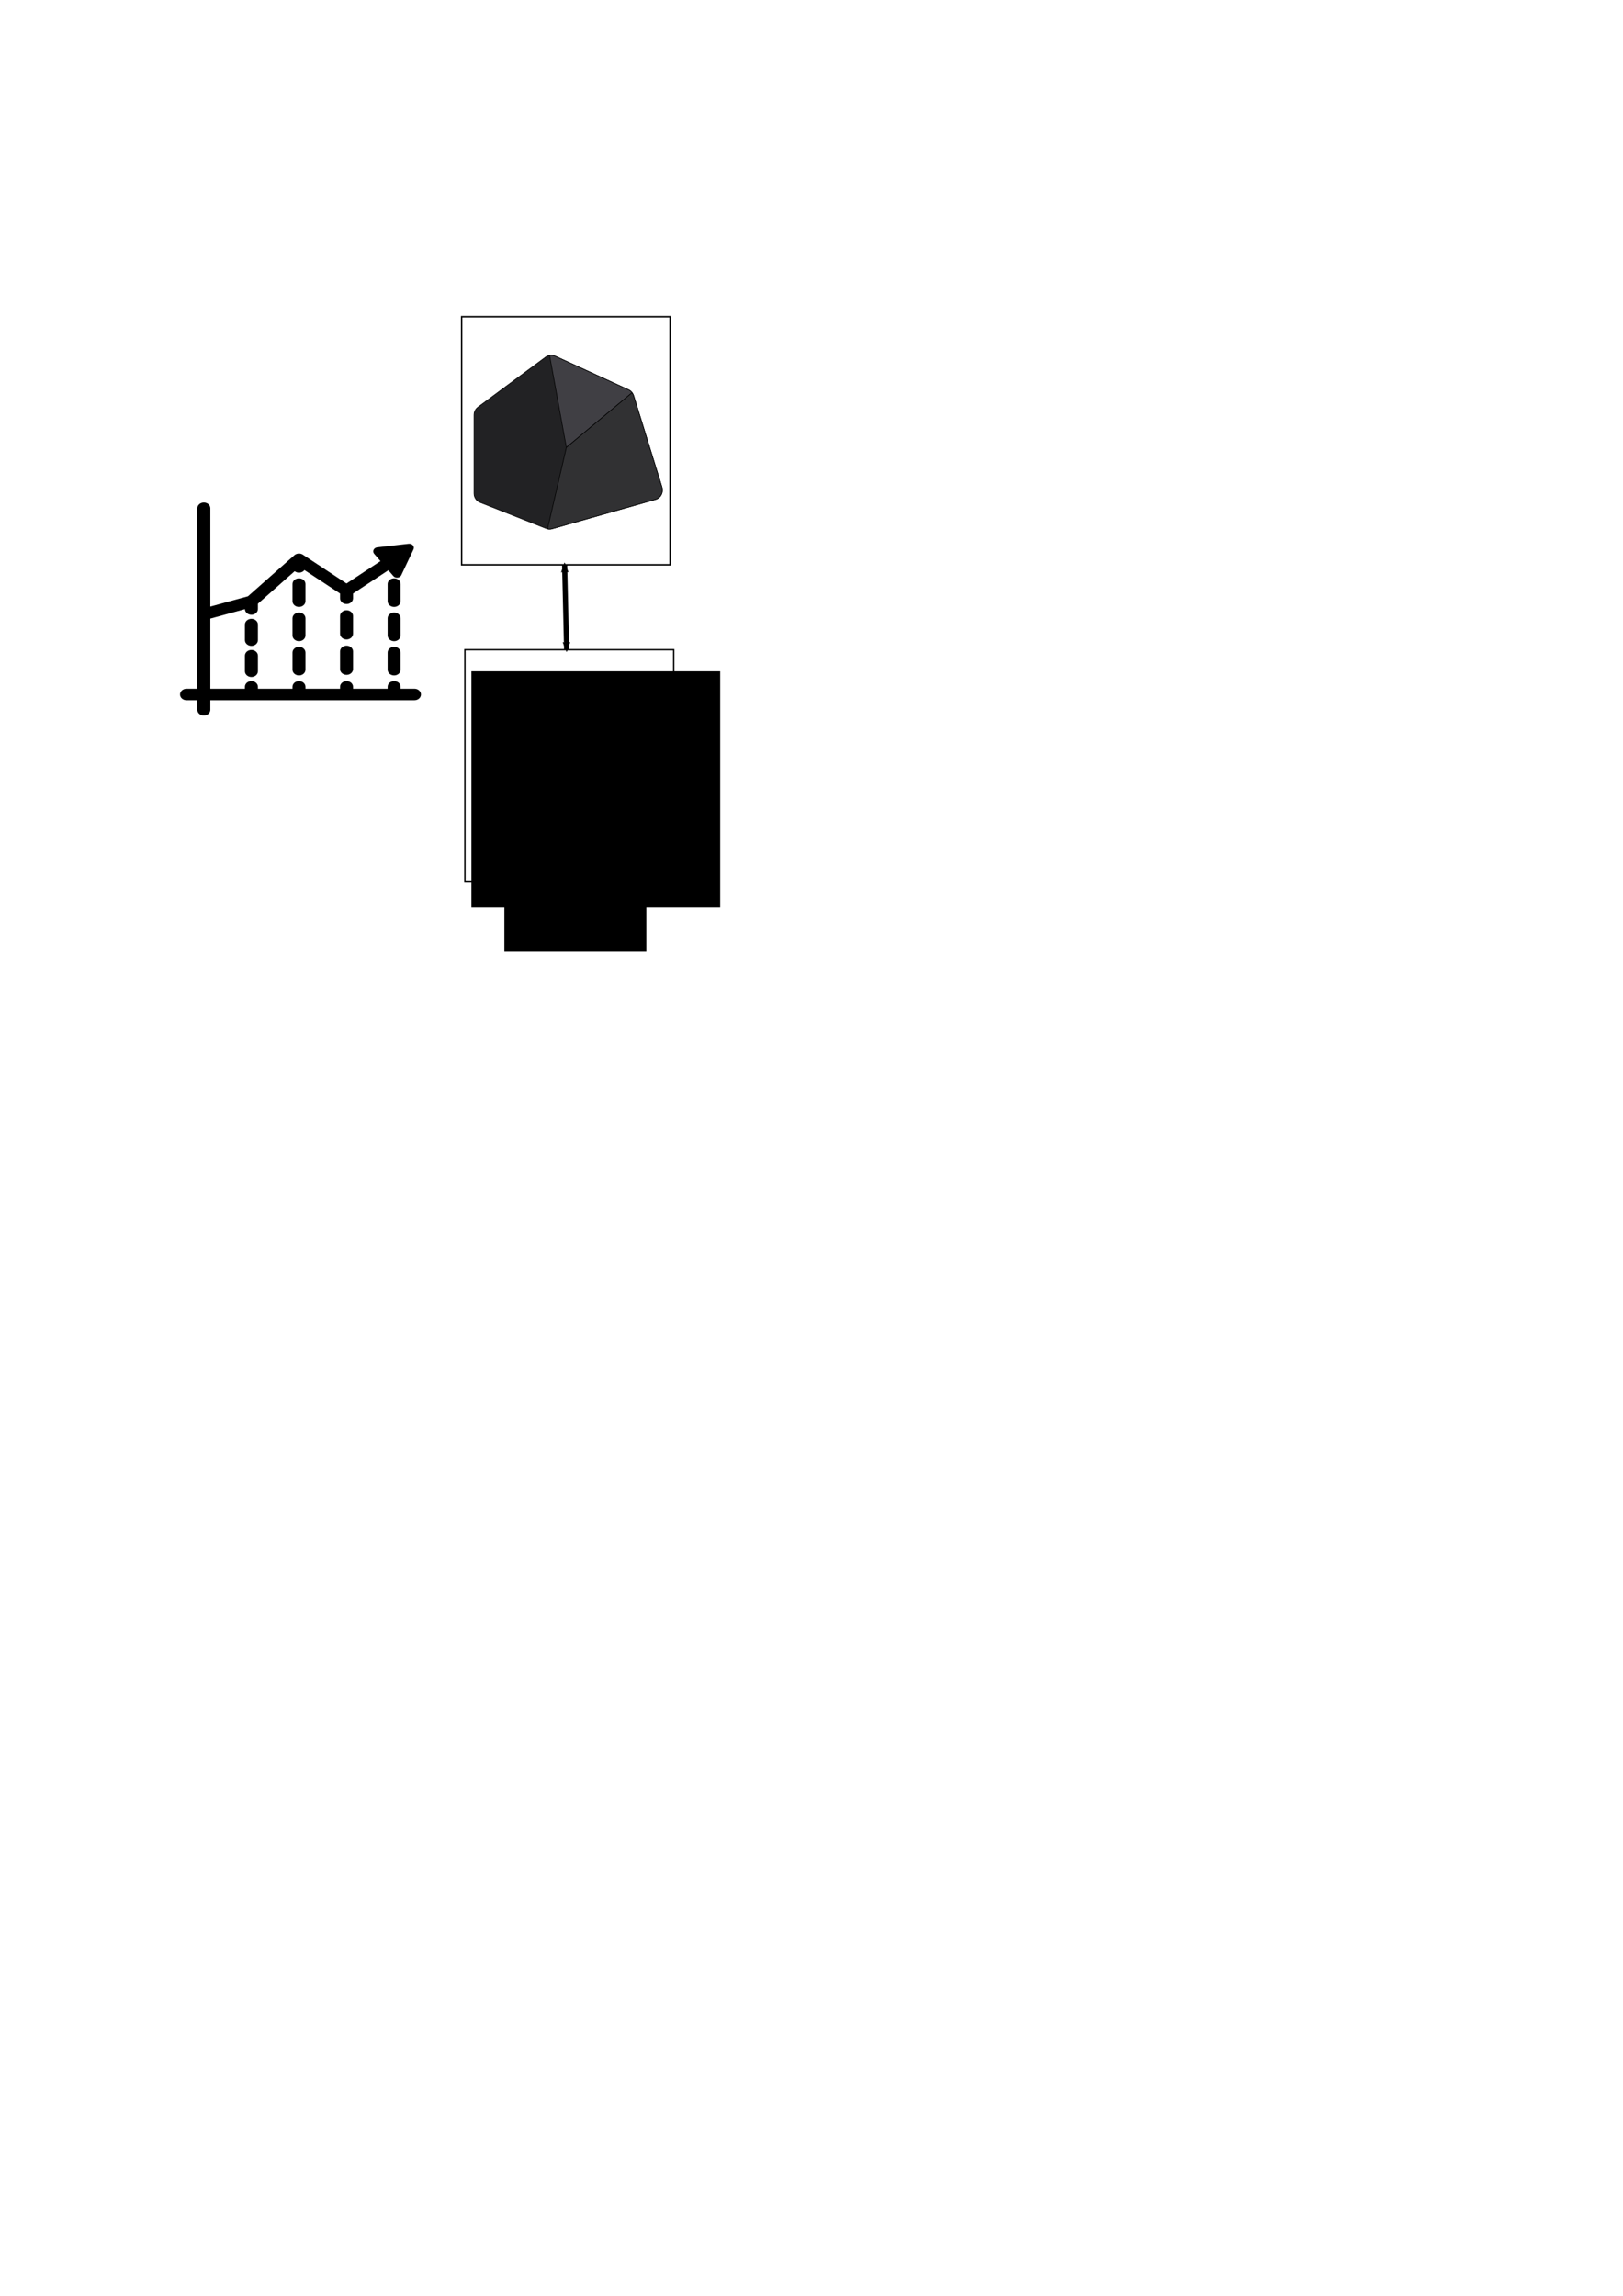 <?xml version="1.0" encoding="UTF-8" standalone="no"?>
<!-- Created with Inkscape (http://www.inkscape.org/) -->

<svg
   xmlns:osb="http://www.openswatchbook.org/uri/2009/osb"
   xmlns:dc="http://purl.org/dc/elements/1.1/"
   xmlns:cc="http://creativecommons.org/ns#"
   xmlns:rdf="http://www.w3.org/1999/02/22-rdf-syntax-ns#"
   xmlns:svg="http://www.w3.org/2000/svg"
   xmlns="http://www.w3.org/2000/svg"
   xmlns:xlink="http://www.w3.org/1999/xlink"
   xmlns:sodipodi="http://sodipodi.sourceforge.net/DTD/sodipodi-0.dtd"
   xmlns:inkscape="http://www.inkscape.org/namespaces/inkscape"
   width="210mm"
   height="297mm"
   viewBox="0 0 210 297"
   version="1.1"
   id="svg4548"
   inkscape:version="0.92.0 r15299"
   sodipodi:docname="hard coal market.svg">
  <defs
     id="defs4542">
    <marker
       inkscape:stockid="Arrow2Mstart"
       orient="auto"
       refY="0.0"
       refX="0.0"
       id="Arrow2Mstart"
       style="overflow:visible"
       inkscape:isstock="true">
      <path
         id="path5905"
         style="fill-rule:evenodd;stroke-width:0.625;stroke-linejoin:round;stroke:#000000;stroke-opacity:1;fill:#000000;fill-opacity:1"
         d="M 8.719,4.034 L -2.207,0.016 L 8.719,-4.002 C 6.973,-1.63 6.983,1.616 8.719,4.034 z "
         transform="scale(0.6) translate(0,0)" />
    </marker>
    <marker
       inkscape:stockid="Arrow2Mend"
       orient="auto"
       refY="0.0"
       refX="0.0"
       id="Arrow2Mend"
       style="overflow:visible;"
       inkscape:isstock="true">
      <path
         id="path5908"
         style="fill-rule:evenodd;stroke-width:0.625;stroke-linejoin:round;stroke:#000000;stroke-opacity:1;fill:#000000;fill-opacity:1"
         d="M 8.719,4.034 L -2.207,0.016 L 8.719,-4.002 C 6.973,-1.63 6.983,1.616 8.719,4.034 z "
         transform="scale(0.6) rotate(180) translate(0,0)" />
    </marker>
    <marker
       inkscape:stockid="TriangleInM"
       orient="auto"
       refY="0.0"
       refX="0.0"
       id="TriangleInM"
       style="overflow:visible"
       inkscape:isstock="true">
      <path
         id="path6017"
         d="M 5.77,0.0 L -2.88,5.0 L -2.88,-5.0 L 5.77,0.0 z "
         style="fill-rule:evenodd;stroke:#000000;stroke-width:1pt;stroke-opacity:1;fill:#000000;fill-opacity:1"
         transform="scale(-0.4)" />
    </marker>
    <marker
       inkscape:stockid="Arrow1Mend"
       orient="auto"
       refY="0.0"
       refX="0.0"
       id="Arrow1Mend"
       style="overflow:visible;"
       inkscape:isstock="true">
      <path
         id="path5890"
         d="M 0.0,0.0 L 5.0,-5.0 L -12.5,0.0 L 5.0,5.0 L 0.0,0.0 z "
         style="fill-rule:evenodd;stroke:#000000;stroke-width:1pt;stroke-opacity:1;fill:#000000;fill-opacity:1"
         transform="scale(0.4) rotate(180) translate(10,0)" />
    </marker>
    <marker
       inkscape:stockid="Arrow1Lstart"
       orient="auto"
       refY="0.0"
       refX="0.0"
       id="Arrow1Lstart"
       style="overflow:visible"
       inkscape:isstock="true">
      <path
         id="path5881"
         d="M 0.0,0.0 L 5.0,-5.0 L -12.5,0.0 L 5.0,5.0 L 0.0,0.0 z "
         style="fill-rule:evenodd;stroke:#000000;stroke-width:1pt;stroke-opacity:1;fill:#000000;fill-opacity:1"
         transform="scale(0.8) translate(12.5,0)" />
    </marker>
    <linearGradient
       id="linearGradient5839"
       osb:paint="solid">
      <stop
         style="stop-color:#000000;stop-opacity:1;"
         offset="0"
         id="stop5837" />
    </linearGradient>
    <linearGradient
       id="linearGradient5833"
       osb:paint="solid">
      <stop
         style="stop-color:#ffffff;stop-opacity:1;"
         offset="0"
         id="stop5831" />
    </linearGradient>
    <linearGradient
       id="linearGradient5765"
       osb:paint="solid">
      <stop
         style="stop-color:#000000;stop-opacity:1;"
         offset="0"
         id="stop5763" />
    </linearGradient>
    <linearGradient
       id="linearGradient5759"
       osb:paint="solid">
      <stop
         style="stop-color:#ffffff;stop-opacity:1;"
         offset="0"
         id="stop5757" />
    </linearGradient>
    <linearGradient
       id="linearGradient5751"
       osb:paint="solid">
      <stop
         style="stop-color:#000000;stop-opacity:1;"
         offset="0"
         id="stop5749" />
    </linearGradient>
    <linearGradient
       inkscape:collect="always"
       xlink:href="#linearGradient5759"
       id="linearGradient5761"
       x1="61.606"
       y1="58.328"
       x2="84.992"
       y2="58.328"
       gradientUnits="userSpaceOnUse"
       gradientTransform="matrix(1.153,0,0,1.155,-11.305,-10.351)" />
    <linearGradient
       inkscape:collect="always"
       xlink:href="#linearGradient5765"
       id="linearGradient5767"
       x1="61.606"
       y1="58.328"
       x2="84.992"
       y2="58.328"
       gradientUnits="userSpaceOnUse"
       gradientTransform="matrix(1.153,0,0,1.155,-11.305,-10.351)" />
    <linearGradient
       inkscape:collect="always"
       xlink:href="#linearGradient5833"
       id="linearGradient5835"
       x1="61.338"
       y1="103.029"
       x2="88.333"
       y2="103.029"
       gradientUnits="userSpaceOnUse"
       gradientTransform="matrix(1.001,0,0,0.833,-1.22,13.173)" />
    <linearGradient
       inkscape:collect="always"
       xlink:href="#linearGradient5839"
       id="linearGradient5841"
       x1="61.338"
       y1="103.029"
       x2="88.333"
       y2="103.029"
       gradientUnits="userSpaceOnUse"
       gradientTransform="matrix(1.001,0,0,0.833,-1.22,13.173)" />
    <linearGradient
       inkscape:collect="always"
       xlink:href="#linearGradient5839"
       id="linearGradient4565"
       x1="-0.497"
       y1="246.507"
       x2="493.488"
       y2="246.507"
       gradientUnits="userSpaceOnUse" />
    <linearGradient
       inkscape:collect="always"
       xlink:href="#linearGradient5839"
       id="linearGradient4559"
       x1="0"
       y1="246.499"
       x2="493.001"
       y2="246.499"
       gradientUnits="userSpaceOnUse" />
    <linearGradient
       inkscape:collect="always"
       xlink:href="#linearGradient5839"
       id="linearGradient7425"
       gradientUnits="userSpaceOnUse"
       x1="0"
       y1="246.499"
       x2="493.001"
       y2="246.499"
       gradientTransform="matrix(1.512,0,0,1.592,10.657,35.978)" />
    <linearGradient
       inkscape:collect="always"
       xlink:href="#linearGradient5839"
       id="linearGradient7427"
       gradientUnits="userSpaceOnUse"
       x1="0"
       y1="246.499"
       x2="493.001"
       y2="246.499"
       gradientTransform="matrix(1.512,0,0,1.592,10.657,35.978)" />
    <linearGradient
       inkscape:collect="always"
       xlink:href="#linearGradient5839"
       id="linearGradient7429"
       gradientUnits="userSpaceOnUse"
       x1="0"
       y1="246.499"
       x2="493.001"
       y2="246.499"
       gradientTransform="matrix(1.512,0,0,1.592,10.657,35.978)" />
  </defs>
  <sodipodi:namedview
     id="base"
     pagecolor="#ffffff"
     bordercolor="#666666"
     borderopacity="1.0"
     inkscape:pageopacity="0.0"
     inkscape:pageshadow="2"
     inkscape:zoom="1.8029464"
     inkscape:cx="396.85039"
     inkscape:cy="854.76913"
     inkscape:document-units="mm"
     inkscape:current-layer="g22"
     showgrid="false"
     inkscape:window-width="1920"
     inkscape:window-height="1005"
     inkscape:window-x="-9"
     inkscape:window-y="-9"
     inkscape:window-maximized="1" />
  <g
     inkscape:label="Layer 1"
     inkscape:groupmode="layer"
     id="layer1">
    <rect
       style="fill:url(#linearGradient5761);fill-opacity:1;stroke:url(#linearGradient5767);stroke-width:0.19;stroke-miterlimit:4;stroke-dasharray:none;stroke-dashoffset:0"
       id="rect5755"
       width="26.966"
       height="32.102"
       x="59.732"
       y="40.962" />
    <g
       id="g28"
       transform="matrix(0.112,0,0,0.099,23.295,65.01)">
      <g
         id="g26">
        <g
           id="g24">
          <path
             inkscape:connector-curvature="0"
             d="M 270.834,243.333 H 254.82 v -2.499 c 0,-4.142 -3.357,-7.5 -7.5,-7.5 -4.143,0 -7.5,3.358 -7.5,7.5 v 2.499 h -39.955 v -2.499 c 0,-4.142 -3.357,-7.5 -7.5,-7.5 -4.143,0 -7.5,3.358 -7.5,7.5 v 2.499 H 144.91 v -2.499 c 0,-4.142 -3.357,-7.5 -7.5,-7.5 -4.143,0 -7.5,3.358 -7.5,7.5 v 2.499 H 89.955 v -2.499 c 0,-4.142 -3.357,-7.5 -7.5,-7.5 -4.143,0 -7.5,3.358 -7.5,7.5 v 2.499 H 35 v -91.636 l 39.964,-12.363 c 0.09,4.063 3.406,7.332 7.492,7.332 4.143,0 7.5,-3.358 7.5,-7.5 v -6.895 L 132.43,89.762 c 3.456,3.078 8.791,2.323 11.282,-1.538 l 41.154,30.703 v 6.239 c 0,4.142 3.357,7.5 7.5,7.5 4.143,0 7.5,-3.358 7.5,-7.5 v -6.239 l 40.798,-30.438 5.828,7.644 c 2.473,3.244 7.531,2.594 9.103,-1.17 l 14.109,-33.767 c 1.573,-3.764 -1.519,-7.819 -5.565,-7.299 l -36.298,4.665 c -4.046,0.52 -6.012,5.225 -3.538,8.469 l 7.266,9.53 -39.203,29.248 -50.47,-37.654 c -2.973,-2.218 -7.158,-1.919 -9.787,0.706 -0.001,10e-4 -0.002,10e-4 -0.002,0.002 -0.001,0.001 -0.002,0.001 -0.002,0.002 L 78.463,122.55 35,135.995 V 7.5 C 35,3.359 31.643,0 27.5,0 23.357,0 20,3.357 20,7.5 c 0,6.017 0,225.639 0,235.833 H 7.5 c -4.143,0 -7.5,3.358 -7.5,7.5 0,4.142 3.357,7.5 7.5,7.5 H 20 v 12.5 c 0,4.142 3.357,7.5 7.5,7.5 4.143,0 7.5,-3.358 7.5,-7.5 v -12.5 c 20.179,0 225.585,0 235.834,0 4.143,0 7.5,-3.358 7.5,-7.5 0,-4.143 -3.357,-7.5 -7.5,-7.5 z"
             id="path2" />
          <path
             inkscape:connector-curvature="0"
             d="m 89.955,159.5 c 0,-4.142 -3.357,-7.5 -7.5,-7.5 -4.143,0 -7.5,3.358 -7.5,7.5 v 20.333 c 0,4.142 3.357,7.5 7.5,7.5 4.143,0 7.5,-3.358 7.5,-7.5 z"
             id="path4" />
          <path
             inkscape:connector-curvature="0"
             d="m 82.455,192.666 c -4.143,0 -7.5,3.358 -7.5,7.5 v 20.333 c 0,4.142 3.357,7.5 7.5,7.5 4.143,0 7.5,-3.358 7.5,-7.5 v -20.333 c 0,-4.142 -3.357,-7.5 -7.5,-7.5 z"
             id="path6" />
          <path
             inkscape:connector-curvature="0"
             d="m 144.91,151.309 c 0,-4.142 -3.357,-7.5 -7.5,-7.5 -4.143,0 -7.5,3.358 -7.5,7.5 v 22.381 c 0,4.142 3.357,7.5 7.5,7.5 4.143,0 7.5,-3.358 7.5,-7.5 z"
             id="path8" />
          <path
             inkscape:connector-curvature="0"
             d="m 144.91,106.547 c 0,-4.142 -3.357,-7.5 -7.5,-7.5 -4.143,0 -7.5,3.358 -7.5,7.5 v 22.381 c 0,4.142 3.357,7.5 7.5,7.5 4.143,0 7.5,-3.358 7.5,-7.5 z"
             id="path10" />
          <path
             inkscape:connector-curvature="0"
             d="m 137.41,188.572 c -4.143,0 -7.5,3.358 -7.5,7.5 v 22.381 c 0,4.142 3.357,7.5 7.5,7.5 4.143,0 7.5,-3.358 7.5,-7.5 v -22.381 c 0,-4.143 -3.357,-7.5 -7.5,-7.5 z"
             id="path12" />
          <path
             inkscape:connector-curvature="0"
             d="m 192.365,187.067 c -4.143,0 -7.5,3.358 -7.5,7.5 V 217.7 c 0,4.142 3.357,7.5 7.5,7.5 4.143,0 7.5,-3.358 7.5,-7.5 v -23.133 c 0,-4.143 -3.357,-7.5 -7.5,-7.5 z"
             id="path14" />
          <path
             inkscape:connector-curvature="0"
             d="m 199.865,148.299 c 0,-4.142 -3.357,-7.5 -7.5,-7.5 -4.143,0 -7.5,3.358 -7.5,7.5 v 23.133 c 0,4.142 3.357,7.5 7.5,7.5 4.143,0 7.5,-3.358 7.5,-7.5 z"
             id="path16" />
          <path
             inkscape:connector-curvature="0"
             d="m 254.82,151.309 c 0,-4.142 -3.357,-7.5 -7.5,-7.5 -4.143,0 -7.5,3.358 -7.5,7.5 v 22.381 c 0,4.142 3.357,7.5 7.5,7.5 4.143,0 7.5,-3.358 7.5,-7.5 z"
             id="path18" />
          <path
             inkscape:connector-curvature="0"
             d="m 247.32,188.572 c -4.143,0 -7.5,3.358 -7.5,7.5 v 22.381 c 0,4.142 3.357,7.5 7.5,7.5 4.143,0 7.5,-3.358 7.5,-7.5 v -22.381 c 0,-4.143 -3.357,-7.5 -7.5,-7.5 z"
             id="path20" />
          <path
             inkscape:connector-curvature="0"
             d="m 254.82,106.547 c 0,-4.142 -3.357,-7.5 -7.5,-7.5 -4.143,0 -7.5,3.358 -7.5,7.5 v 22.381 c 0,4.142 3.357,7.5 7.5,7.5 4.143,0 7.5,-3.358 7.5,-7.5 z"
             id="path22" />
        </g>
      </g>
    </g>
    <rect
       style="fill:url(#linearGradient5835);fill-opacity:1;stroke:url(#linearGradient5841);stroke-width:0.176;stroke-miterlimit:4;stroke-dasharray:none;stroke-dashoffset:0"
       id="rect5829"
       width="27.011"
       height="29.956"
       x="60.156"
       y="84.051" />
    <flowRoot
       xml:space="preserve"
       id="flowRoot5843"
       style="font-style:normal;font-weight:normal;font-size:40px;line-height:25px;font-family:sans-serif;letter-spacing:0px;word-spacing:0px;fill:#000000;fill-opacity:1;stroke:none"
       transform="scale(0.265)"><flowRegion
         id="flowRegion5845"><rect
           id="rect5847"
           width="78.792"
           height="92.429"
           x="241.932"
           y="338.641" /></flowRegion><flowPara
         id="flowPara5849" /></flowRoot>    <flowRoot
       xml:space="preserve"
       id="flowRoot5851"
       style="fill:black;fill-opacity:1;stroke:none;font-family:sans-serif;font-style:normal;font-weight:normal;font-size:40px;line-height:25px;letter-spacing:0px;word-spacing:0px"><flowRegion
         id="flowRegion5853"><rect
           id="rect5855"
           width="62.675"
           height="104.828"
           x="259.575"
           y="337.693" /></flowRegion><flowPara
         id="flowPara5857"></flowPara></flowRoot>    <flowRoot
       xml:space="preserve"
       id="flowRoot5859"
       style="font-style:normal;font-weight:normal;font-size:40px;line-height:25px;font-family:sans-serif;letter-spacing:0px;word-spacing:0px;fill:#000000;fill-opacity:1;stroke:none"
       transform="scale(0.265)"><flowRegion
         id="flowRegion5861"><rect
           id="rect5863"
           width="121.468"
           height="115.367"
           x="230.179"
           y="327.71" /></flowRegion><flowPara
         id="flowPara5865" /></flowRoot>    <flowRoot
       xml:space="preserve"
       id="flowRoot5867"
       style="font-style:normal;font-weight:normal;font-size:40px;line-height:25px;font-family:sans-serif;letter-spacing:0px;word-spacing:0px;fill:#000000;fill-opacity:1;stroke:none"
       transform="matrix(0.265,0,0,0.265,0.44,7.044)"><flowRegion
         id="flowRegion5869"><rect
           id="rect5871"
           width="69.331"
           height="99.282"
           x="244.6"
           y="338.803" /></flowRegion><flowPara
         id="flowPara5873"
         style="font-size:96px">€</flowPara></flowRoot>    <path
       style="fill:none;fill-rule:evenodd;stroke:#000000;stroke-width:0.665;stroke-linecap:butt;stroke-linejoin:miter;stroke-miterlimit:3.4;stroke-dasharray:none;stroke-opacity:1;marker-start:url(#Arrow2Mstart);marker-end:url(#Arrow2Mend)"
       d="M 73.314,84.051 73.058,73.064"
       id="path5875"
       inkscape:connector-type="polyline"
       inkscape:connector-curvature="0"
       inkscape:connection-end="#rect5755"
       inkscape:connection-start="#rect5829" />
    <g
       transform="matrix(0.052,0,0,0.052,60.779,44.071)"
       id="g22"
       style="fill:url(#linearGradient4565);fill-opacity:1;stroke:url(#linearGradient4559)">
      <path
         inkscape:connector-curvature="0"
         style="fill:#222224;stroke:url(#linearGradient7425);stroke-width:1.552"
         d="M 478.297,364.378 407.826,136.752 c -0.847,-2.734 -2.165,-5.23 -3.827,-7.434 -2.286,-3.028 -5.239,-5.482 -8.682,-7.063 L 211.479,37.961 c -4.111,-1.885 -8.583,-2.411 -12.862,-1.643 -3.269,0.586 -6.43,1.925 -9.231,4 L 20.299,165.401 c -6.044,4.471 -9.643,11.762 -9.643,19.541 v 194.874 c 0,9.956 5.865,18.868 14.717,22.363 l 165.27,65.262 c 0.942,0.371 1.907,0.651 2.878,0.888 1.671,0.406 3.375,0.632 5.085,0.632 1.984,0 3.969,-0.274 5.905,-0.825 L 462.634,394.838 c 6.006,-1.704 11.081,-5.931 14.041,-11.69 2.962,-5.759 3.547,-12.545 1.621,-18.771 z"
         id="path2-0" />
      <path
         inkscape:connector-curvature="0"
         style="fill:#403f44;stroke:url(#linearGradient7427);stroke-width:1.552"
         d="M 395.316,122.257 211.479,37.961 c -4.111,-1.885 -8.583,-2.411 -12.862,-1.643 L 240.453,265.644 403.999,129.318 c -2.286,-3.028 -5.239,-5.482 -8.682,-7.062 z"
         id="path4-8" />
      <path
         inkscape:connector-curvature="0"
         style="fill:#313133;stroke:url(#linearGradient7429);stroke-width:1.552"
         d="M 478.297,364.378 407.826,136.752 c -0.847,-2.734 -2.165,-5.23 -3.827,-7.434 L 240.453,265.644 193.523,468.327 c 1.671,0.406 3.375,0.632 5.085,0.632 1.984,0 3.969,-0.274 5.905,-0.825 l 258.123,-73.298 c 6.006,-1.704 11.081,-5.931 14.042,-11.69 2.961,-5.757 3.546,-12.544 1.619,-18.769 z"
         id="path6-6" />
    </g>
  </g>
</svg>
